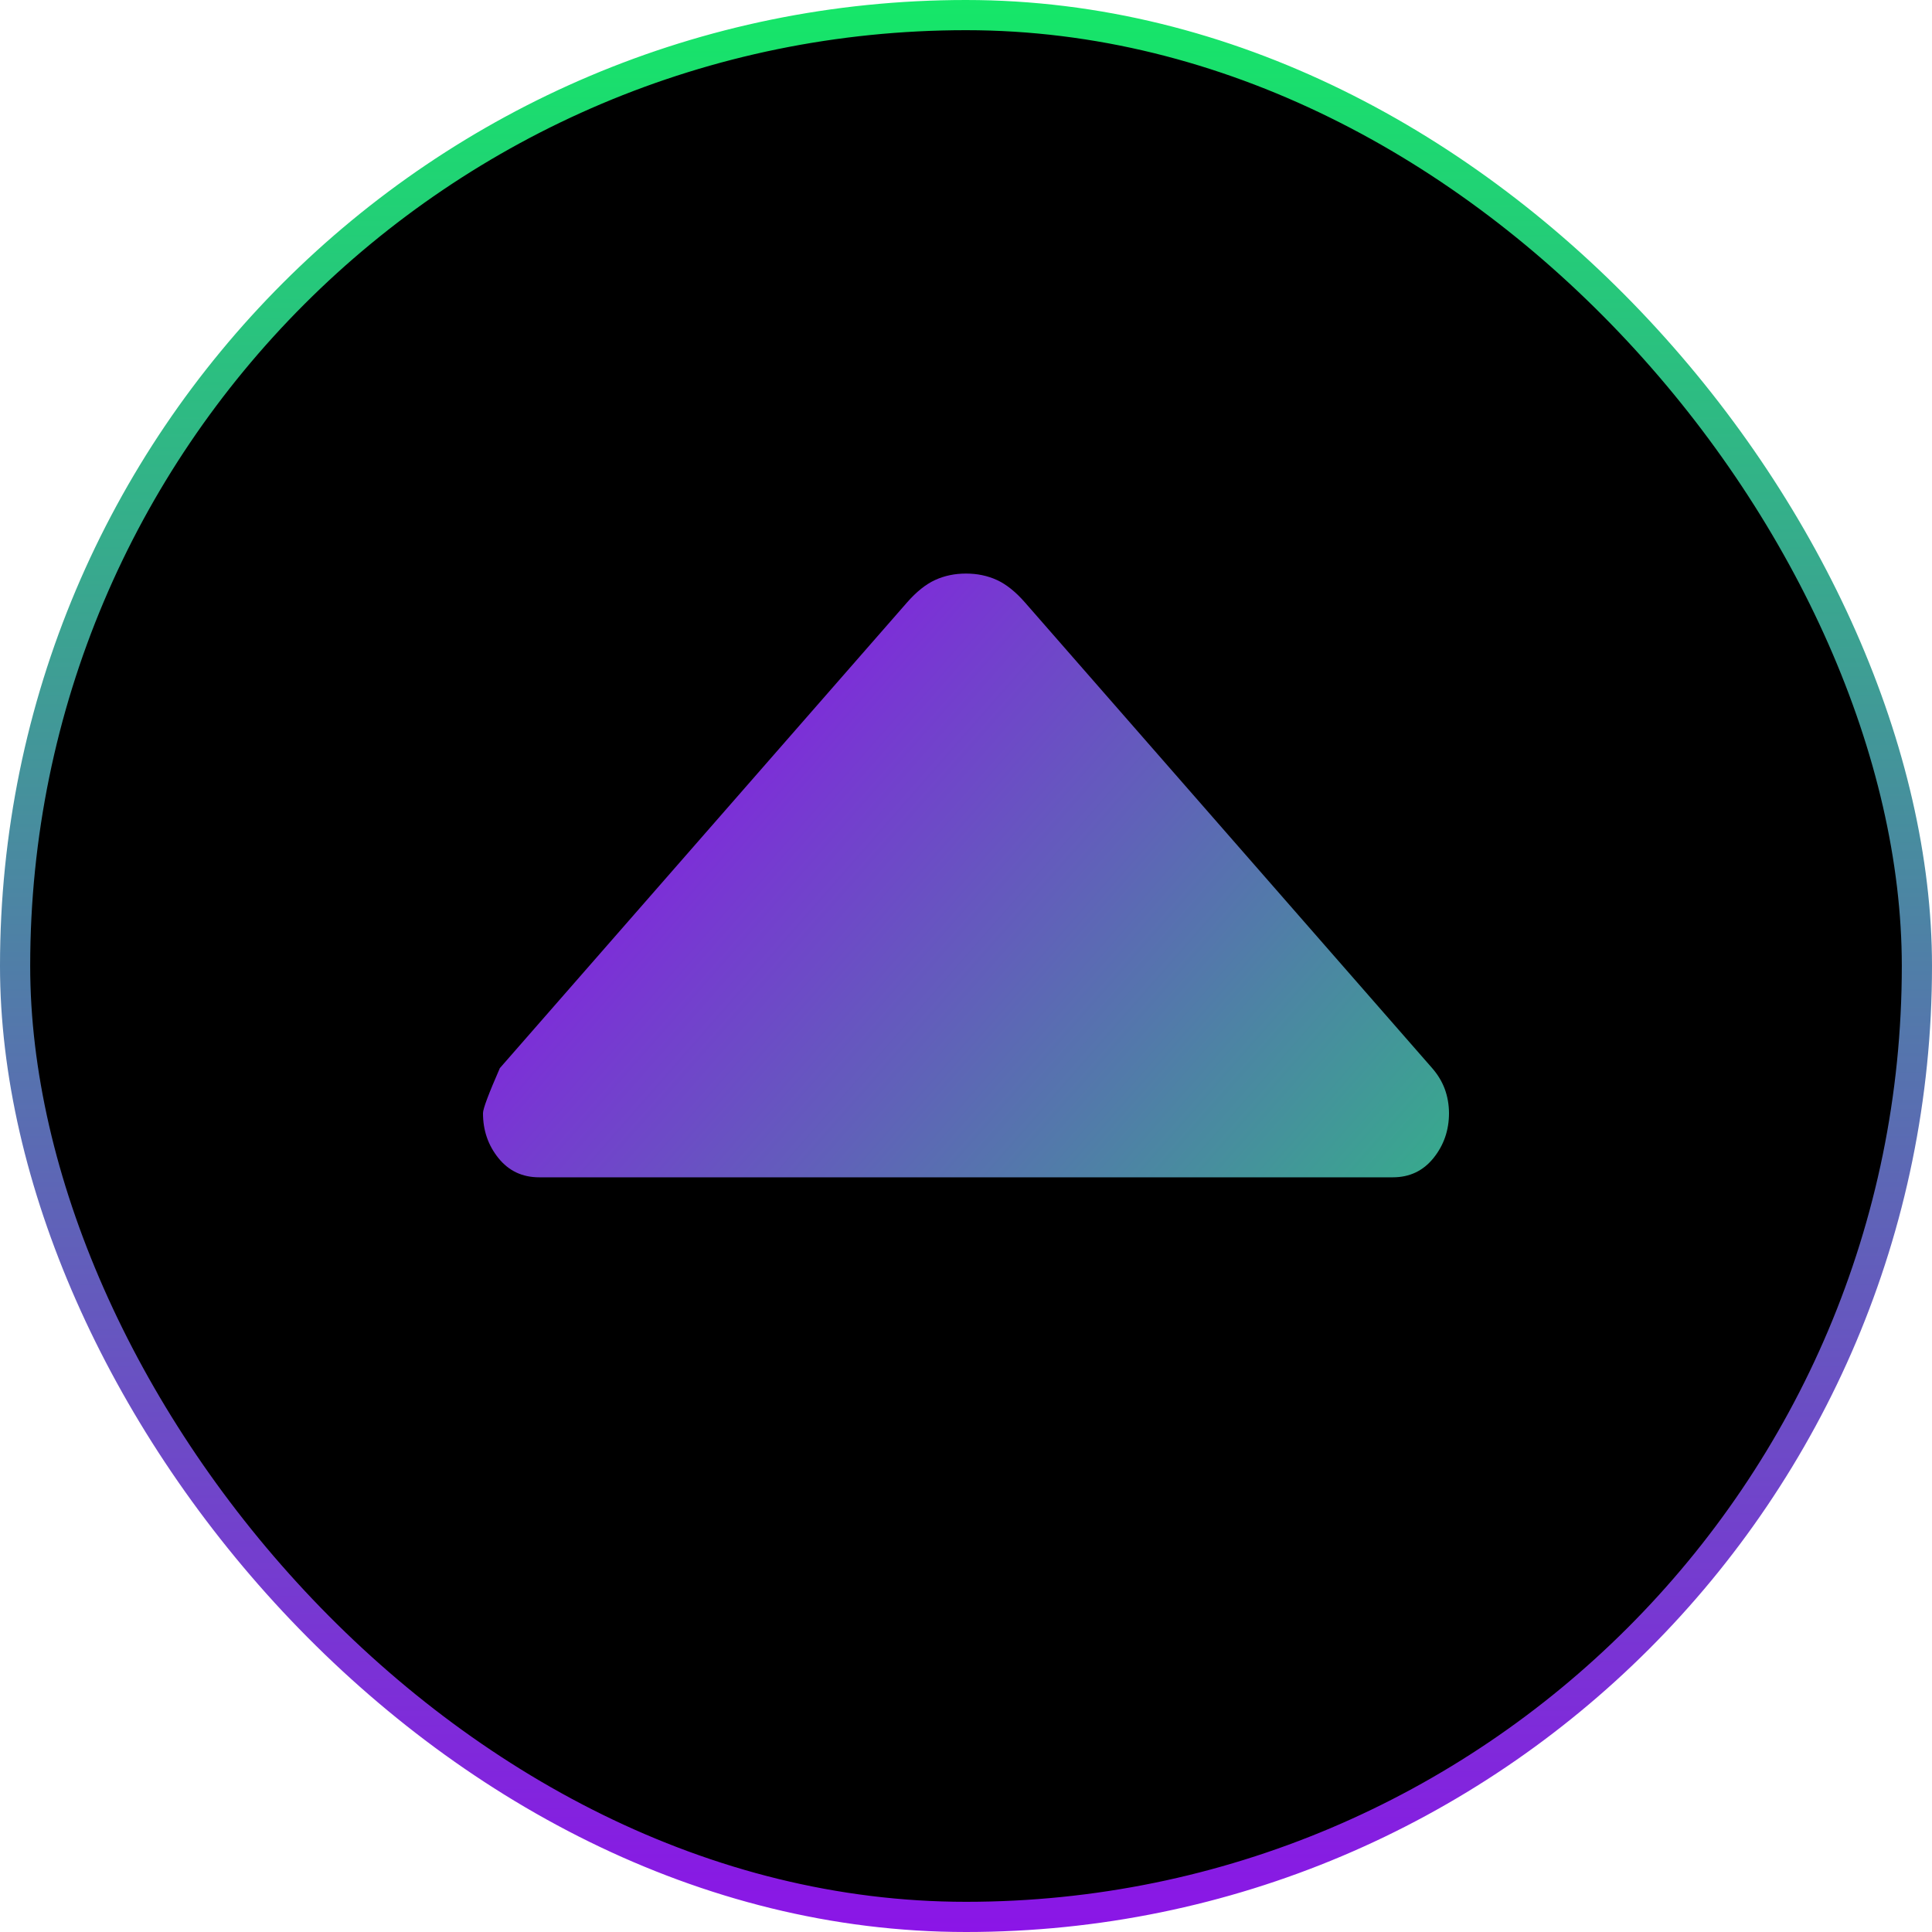 <svg width="64" height="64" viewBox="0 0 64 64" fill="none" xmlns="http://www.w3.org/2000/svg">
<rect x="0.5" y="0.5" width="63" height="63" rx="31.5" fill="black"/>
<rect x="0.5" y="0.5" width="63" height="63" rx="31.5" stroke="url(#paint0_linear_280_389)"/>
<path d="M33.953 19.957L47.442 35.383C47.628 35.596 47.767 35.825 47.859 36.072C47.95 36.319 47.998 36.586 48 36.872C48 37.44 47.829 37.936 47.486 38.362C47.144 38.787 46.695 39 46.139 39L17.86 39C17.302 39 16.852 38.787 16.51 38.362C16.168 37.936 15.998 37.44 16 36.872C16 36.73 16.186 36.234 16.558 35.383L30.047 19.957C30.357 19.603 30.667 19.355 30.977 19.213C31.287 19.071 31.628 19 32 19C32.372 19 32.713 19.071 33.023 19.213C33.333 19.355 33.643 19.603 33.953 19.957Z" fill="url(#paint1_linear_280_389)"/>
<defs>
<linearGradient id="paint0_linear_280_389" x1="32" y1="0" x2="32" y2="64" gradientUnits="userSpaceOnUse">
<stop stop-color="#15E768"/>
<stop offset="1" stop-color="#8B15E7"/>
</linearGradient>
<linearGradient id="paint1_linear_280_389" x1="52.909" y1="52.409" x2="19.653" y2="23.27" gradientUnits="userSpaceOnUse">
<stop stop-color="#15E768"/>
<stop offset="1" stop-color="#8B15E7"/>
</linearGradient>
</defs>
</svg>
